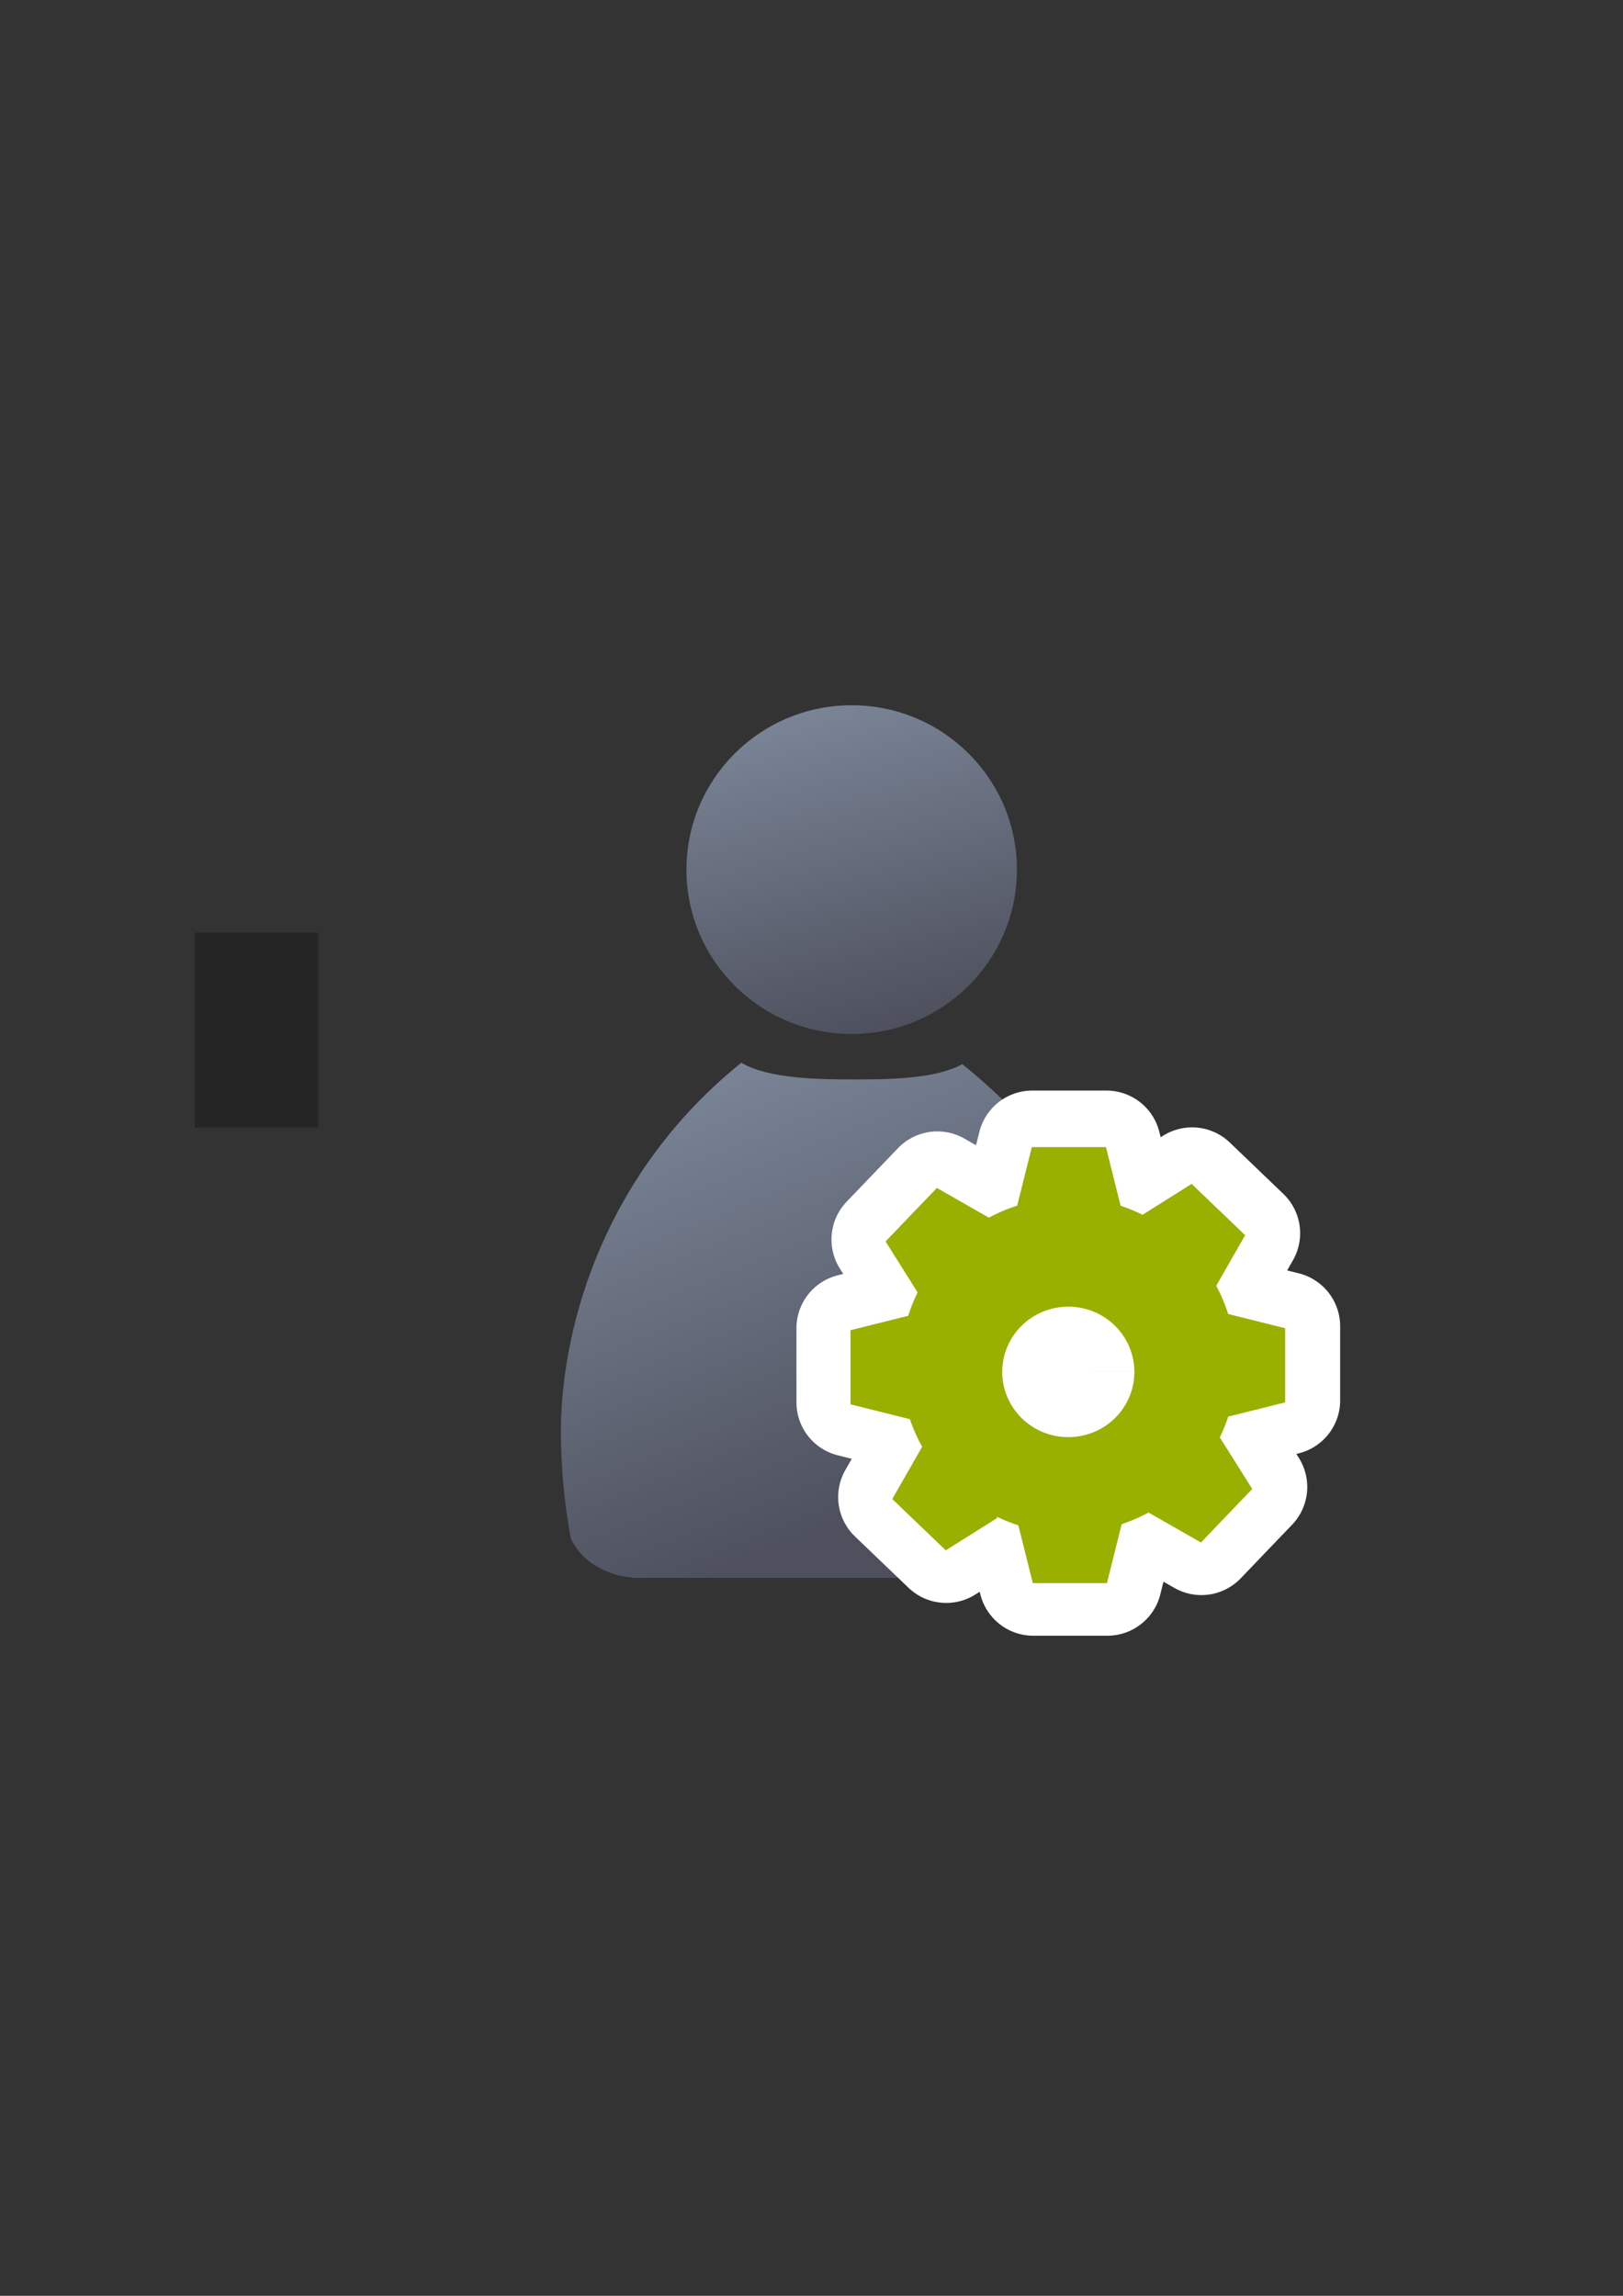 <?xml version="1.0" encoding="UTF-8" standalone="no"?>
<!-- Created with Inkscape (http://www.inkscape.org/) -->

<svg
   xmlns:dc="http://purl.org/dc/elements/1.1/"
   xmlns:cc="http://creativecommons.org/ns#"
   xmlns:rdf="http://www.w3.org/1999/02/22-rdf-syntax-ns#"
   xmlns:svg="http://www.w3.org/2000/svg"
   xmlns="http://www.w3.org/2000/svg"
   xmlns:xlink="http://www.w3.org/1999/xlink"
   xmlns:sodipodi="http://sodipodi.sourceforge.net/DTD/sodipodi-0.dtd"
   xmlns:inkscape="http://www.inkscape.org/namespaces/inkscape"
   width="210mm"
   height="297mm"
   viewBox="0 0 744.094 1052.362"
   id="svg2"
   version="1.1"
   inkscape:version="0.91 r13725"
   inkscape:export-xdpi="3.5971029"
   inkscape:export-ydpi="3.5971029"
   sodipodi:docname="user-admin-gear.svg"
   inkscape:export-filename="C:\Users\johannes\Documents\Arbeit\RRZE\github3\bicons\16x16\categories\user-admin-gear.png">
  <rect x="0" y="0" width="744.094" height="1052.362" fill="#333333" stroke="none"/>
  <defs
     id="defs4">
    <linearGradient
       id="linearGradient2224">
      <stop
         id="stop2226"
         offset="0"
         style="stop-color:#7c7c7c;stop-opacity:1;" />
      <stop
         id="stop2228"
         offset="1"
         style="stop-color:#b8b8b8;stop-opacity:1;" />
    </linearGradient>
    <linearGradient
       id="linearGradient15218">
      <stop
         id="stop15220"
         offset="0"
         style="stop-color:#eeeeef;stop-opacity:1;" />
      <stop
         id="stop2736"
         offset="0.599"
         style="stop-color:#d3d7cf;stop-opacity:1;" />
      <stop
         id="stop2738"
         offset="0.828"
         style="stop-color:#ffffff;stop-opacity:1;" />
      <stop
         id="stop15222"
         offset="1"
         style="stop-color:#d3d7cf;stop-opacity:1;" />
    </linearGradient>
    <pattern
       y="0"
       x="0"
       height="6"
       width="6"
       patternUnits="userSpaceOnUse"
       id="EMFhbasepattern" />
    <pattern
       y="0"
       x="0"
       height="6"
       width="6"
       patternUnits="userSpaceOnUse"
       id="EMFhbasepattern-5" />
    <linearGradient
       inkscape:collect="always"
       xlink:href="#linearGradient4254"
       id="linearGradient4268"
       x1="358.431"
       y1="465.731"
       x2="429.966"
       y2="644.629"
       gradientUnits="userSpaceOnUse"
       gradientTransform="matrix(1.139,0,0,1.139,-56.153,-54.035)" />
    <linearGradient
       inkscape:collect="always"
       id="linearGradient4254">
      <stop
         style="stop-color:#7a8597;stop-opacity:1"
         offset="0"
         id="stop4256" />
      <stop
         style="stop-color:#4e505d;stop-opacity:1"
         offset="1"
         id="stop4258" />
    </linearGradient>
    <linearGradient
       inkscape:collect="always"
       xlink:href="#linearGradient4254"
       id="linearGradient4260"
       x1="380.01"
       y1="330.406"
       x2="414.616"
       y2="457.181"
       gradientUnits="userSpaceOnUse"
       gradientTransform="matrix(1.154,0,0,1.154,-62.75,-59.553)" />
    <linearGradient
       inkscape:collect="always"
       xlink:href="#linearGradient4272"
       id="linearGradient4278-1"
       x1="60"
       y1="487.362"
       x2="95"
       y2="462.362"
       gradientUnits="userSpaceOnUse"
       gradientTransform="matrix(4.504,0,0,4.504,129.94,-1527.509)" />
    <linearGradient
       inkscape:collect="always"
       id="linearGradient4272">
      <stop
         style="stop-color:#99b000;stop-opacity:1;"
         offset="0"
         id="stop4274" />
      <stop
         style="stop-color:#a9bc24;stop-opacity:1"
         offset="1"
         id="stop4276" />
    </linearGradient>
  </defs>
  <sodipodi:namedview
     id="base"
     pagecolor="#ffffff"
     bordercolor="#666666"
     borderopacity="1.0"
     inkscape:pageopacity="0.0"
     inkscape:pageshadow="2"
     inkscape:zoom="0.70710678"
     inkscape:cx="325.66446"
     inkscape:cy="483.5621"
     inkscape:document-units="px"
     inkscape:current-layer="layer1"
     showgrid="false"
     showguides="true"
     inkscape:guide-bbox="true"
     inkscape:window-width="1366"
     inkscape:window-height="721"
     inkscape:window-x="-4"
     inkscape:window-y="-4"
     inkscape:window-maximized="1">
    <sodipodi:guide
       position="315.536,730.179"
       orientation="0,1"
       id="guide3338" />
    <sodipodi:guide
       position="351.25,330.179"
       orientation="0,1"
       id="guide3340" />
    <sodipodi:guide
       position="189.107,408.839"
       orientation="1,0"
       id="guide3344" />
    <sodipodi:guide
       position="589.045,468.079"
       orientation="1,0"
       id="guide3346" />
    <inkscape:grid
       type="xygrid"
       id="grid3440" />
    <sodipodi:guide
       position="589.045,378.302"
       orientation="1,0"
       id="guide3411" />
  </sodipodi:namedview>
  <g
     inkscape:label="Ebene 1"
     inkscape:groupmode="layer"
     id="layer1">
    <g
       transform="translate(-0.682,1.232)"
       id="g4756">
      <g
         id="g4187"
         transform="translate(0.856,-0.281)">
        <flowRoot
           transform="translate(-0.236,-0.534)"
           xml:space="preserve"
           id="flowRoot4169-5"
           style="font-style:normal;font-weight:normal;font-size:40px;line-height:125%;font-family:sans-serif;letter-spacing:0px;word-spacing:0px;fill:#252525;fill-opacity:1;stroke:none;stroke-width:1px;stroke-linecap:butt;stroke-linejoin:miter;stroke-opacity:1"><flowRegion
             id="flowRegion4171-6"><rect
               id="rect4173-2"
               width="56.433"
               height="88.789"
               x="89.541"
               y="427.08" /></flowRegion><flowPara
             id="flowPara4175-7" /></flowRoot>        <rect
           style="fill:none;fill-rule:evenodd;stroke:none;stroke-width:1px;stroke-linecap:butt;stroke-linejoin:miter;stroke-opacity:1"
           id="rect3336-2"
           width="400"
           height="400"
           x="188.909"
           y="321.736"
           inkscape:export-xdpi="4.9499998"
           inkscape:export-ydpi="4.9499998" />
        <path
           style="fill:url(#linearGradient4268);fill-opacity:1;stroke:none;stroke-width:41.152;stroke-linecap:round;stroke-linejoin:round;stroke-opacity:1"
           d="m 339.648,486.201 c -0.134,0.118 -0.256,0.245 -0.394,0.36 -61.163,49.466 -81.683,117.927 -82.297,167.332 0,17.415 1.588,34.288 4.552,50.341 4.396,9.835 15.442,17.043 28.677,17.984 l 0,0.109 196.709,0 0,-0.009 c 14.855,-0.21 27.366,-8.293 31.57,-19.374 2.813,-15.666 3.845,-32.108 4.317,-49.052 1.5,-53.883 -15.548,-113.497 -81.781,-167.072 -12.471,7.002 -34.846,7.019 -50.133,7.019 -15.733,2e-5 -38.5,-0.254 -51.218,-7.64 z"
           id="path2176"
           inkscape:connector-curvature="0"
           sodipodi:nodetypes="cccccccccscscc" />
        <ellipse
           style="fill:url(#linearGradient4260);fill-opacity:1;stroke:none;stroke-width:14;stroke-miterlimit:4;stroke-dasharray:none;stroke-opacity:1"
           id="circle2187-6"
           cy="397.672"
           cx="390.294"
           rx="75.752"
           ry="75.344" />
      </g>
      <flowRoot
         style="font-style:normal;font-weight:normal;font-size:40px;line-height:125%;font-family:sans-serif;letter-spacing:0px;word-spacing:0px;fill:#252525;fill-opacity:1;stroke:none;stroke-width:1px;stroke-linecap:butt;stroke-linejoin:miter;stroke-opacity:1"
         id="flowRoot4169"
         xml:space="preserve"
         transform="translate(0.502,-0.281)"><flowRegion
           id="flowRegion4171"><rect
             y="427.08"
             x="89.541"
             height="88.789"
             width="56.433"
             id="rect4173" /></flowRegion><flowPara
           id="flowPara4175" /></flowRoot>      <rect
         inkscape:export-ydpi="4.9499998"
         inkscape:export-xdpi="4.9499998"
         y="321.989"
         x="189.647"
         height="400"
         width="400"
         id="rect3336"
         style="fill:none;fill-rule:evenodd;stroke:none;stroke-width:1px;stroke-linecap:butt;stroke-linejoin:miter;stroke-opacity:1" />
      <g
         style="fill:#99b000;stroke:#ffffff;stroke-width:50;stroke-linejoin:round;stroke-miterlimit:4;stroke-dasharray:none;stroke-opacity:1"
         transform="matrix(0.237,0,0,0.237,405.22,579.8)"
         id="g3-2" />
      <g
         style="fill:#99b000"
         transform="matrix(0.237,0,0,0.237,405.044,580.328)"
         id="g3" />
      <g
         transform="matrix(0.976,0,0,0.976,23.394,26.841)"
         id="g4183">
        <path
           style="opacity:1;fill:url(#linearGradient4278-1);fill-opacity:1;stroke:#ffffff;stroke-width:51.238;stroke-linecap:square;stroke-linejoin:round;stroke-miterlimit:4;stroke-dasharray:none;stroke-opacity:1"
           d="m 461.637,509.046 -6.88,27.501 a 78.827,78.827 0 0 0 -13.293,5.648 l -24.431,-13.971 -24.105,25.135 15.053,23.93 a 78.827,78.827 0 0 0 -4.416,10.988 l -27.088,6.765 0,34.83 27.862,6.959 0,-0.045 a 78.827,78.827 0 0 0 5.771,13.012 l -14.032,24.545 25.135,24.097 24.308,-15.29 -0.739,-0.713 a 78.827,78.827 0 0 0 10.522,4.249 l 6.792,27.15 34.821,0 6.924,-27.686 a 78.827,78.827 0 0 0 12.633,-5.463 l 24.598,14.067 24.105,-25.144 -15.229,-24.211 a 78.827,78.827 0 0 0 3.941,-9.774 l 26.745,-6.686 0,-34.821 -26.771,-6.686 a 78.827,78.827 0 0 0 -5.604,-13.249 l 13.575,-23.754 -25.135,-24.097 -23.059,14.507 a 78.827,78.827 0 0 0 -10.302,-4.24 l -6.88,-27.554 -34.821,0 z"
           id="path4172-5"
           inkscape:connector-curvature="0" />
        <path
           style="opacity:1;fill:#99b000;fill-opacity:1;stroke:none;stroke-width:20.627;stroke-linecap:square;stroke-linejoin:miter;stroke-miterlimit:4;stroke-dasharray:none;stroke-opacity:1"
           d="m 461.424,509.973 -6.88,27.501 a 78.827,78.827 0 0 0 -13.293,5.648 l -24.431,-13.971 -24.105,25.135 15.053,23.93 a 78.827,78.827 0 0 0 -4.416,10.988 l -27.088,6.765 0,34.83 27.862,6.959 0,-0.045 a 78.827,78.827 0 0 0 5.771,13.012 l -14.032,24.545 25.135,24.097 24.308,-15.29 -0.739,-0.713 a 78.827,78.827 0 0 0 10.522,4.249 l 6.792,27.15 34.821,0 6.924,-27.686 a 78.827,78.827 0 0 0 12.633,-5.463 l 24.598,14.067 24.105,-25.144 -15.229,-24.211 a 78.827,78.827 0 0 0 3.941,-9.774 l 26.745,-6.686 0,-34.821 -26.771,-6.686 a 78.827,78.827 0 0 0 -5.604,-13.249 l 13.575,-23.754 -25.135,-24.097 -23.059,14.507 a 78.827,78.827 0 0 0 -10.302,-4.24 l -6.88,-27.554 -34.821,0 z"
           id="path4172"
           inkscape:connector-curvature="0" />
        <path
           style="opacity:1;fill:#ffffff;fill-opacity:1;stroke:none;stroke-width:20.627;stroke-linecap:square;stroke-linejoin:miter;stroke-miterlimit:4;stroke-dasharray:none;stroke-opacity:1"
           id="path4304"
           sodipodi:type="arc"
           sodipodi:cx="478.55453"
           sodipodi:cy="615.56317"
           sodipodi:rx="31.035404"
           sodipodi:ry="30.637381"
           sodipodi:start="0"
           sodipodi:end="6.282867"
           d="m 509.59,615.563 a 31.035,30.637 0 0 1 -31.033,30.637 31.035,30.637 0 0 1 -31.038,-30.633 31.035,30.637 0 0 1 31.028,-30.642 31.035,30.637 0 0 1 31.043,30.628 l -31.035,0.01 z" />
      </g>
    </g>
  </g>
</svg>
